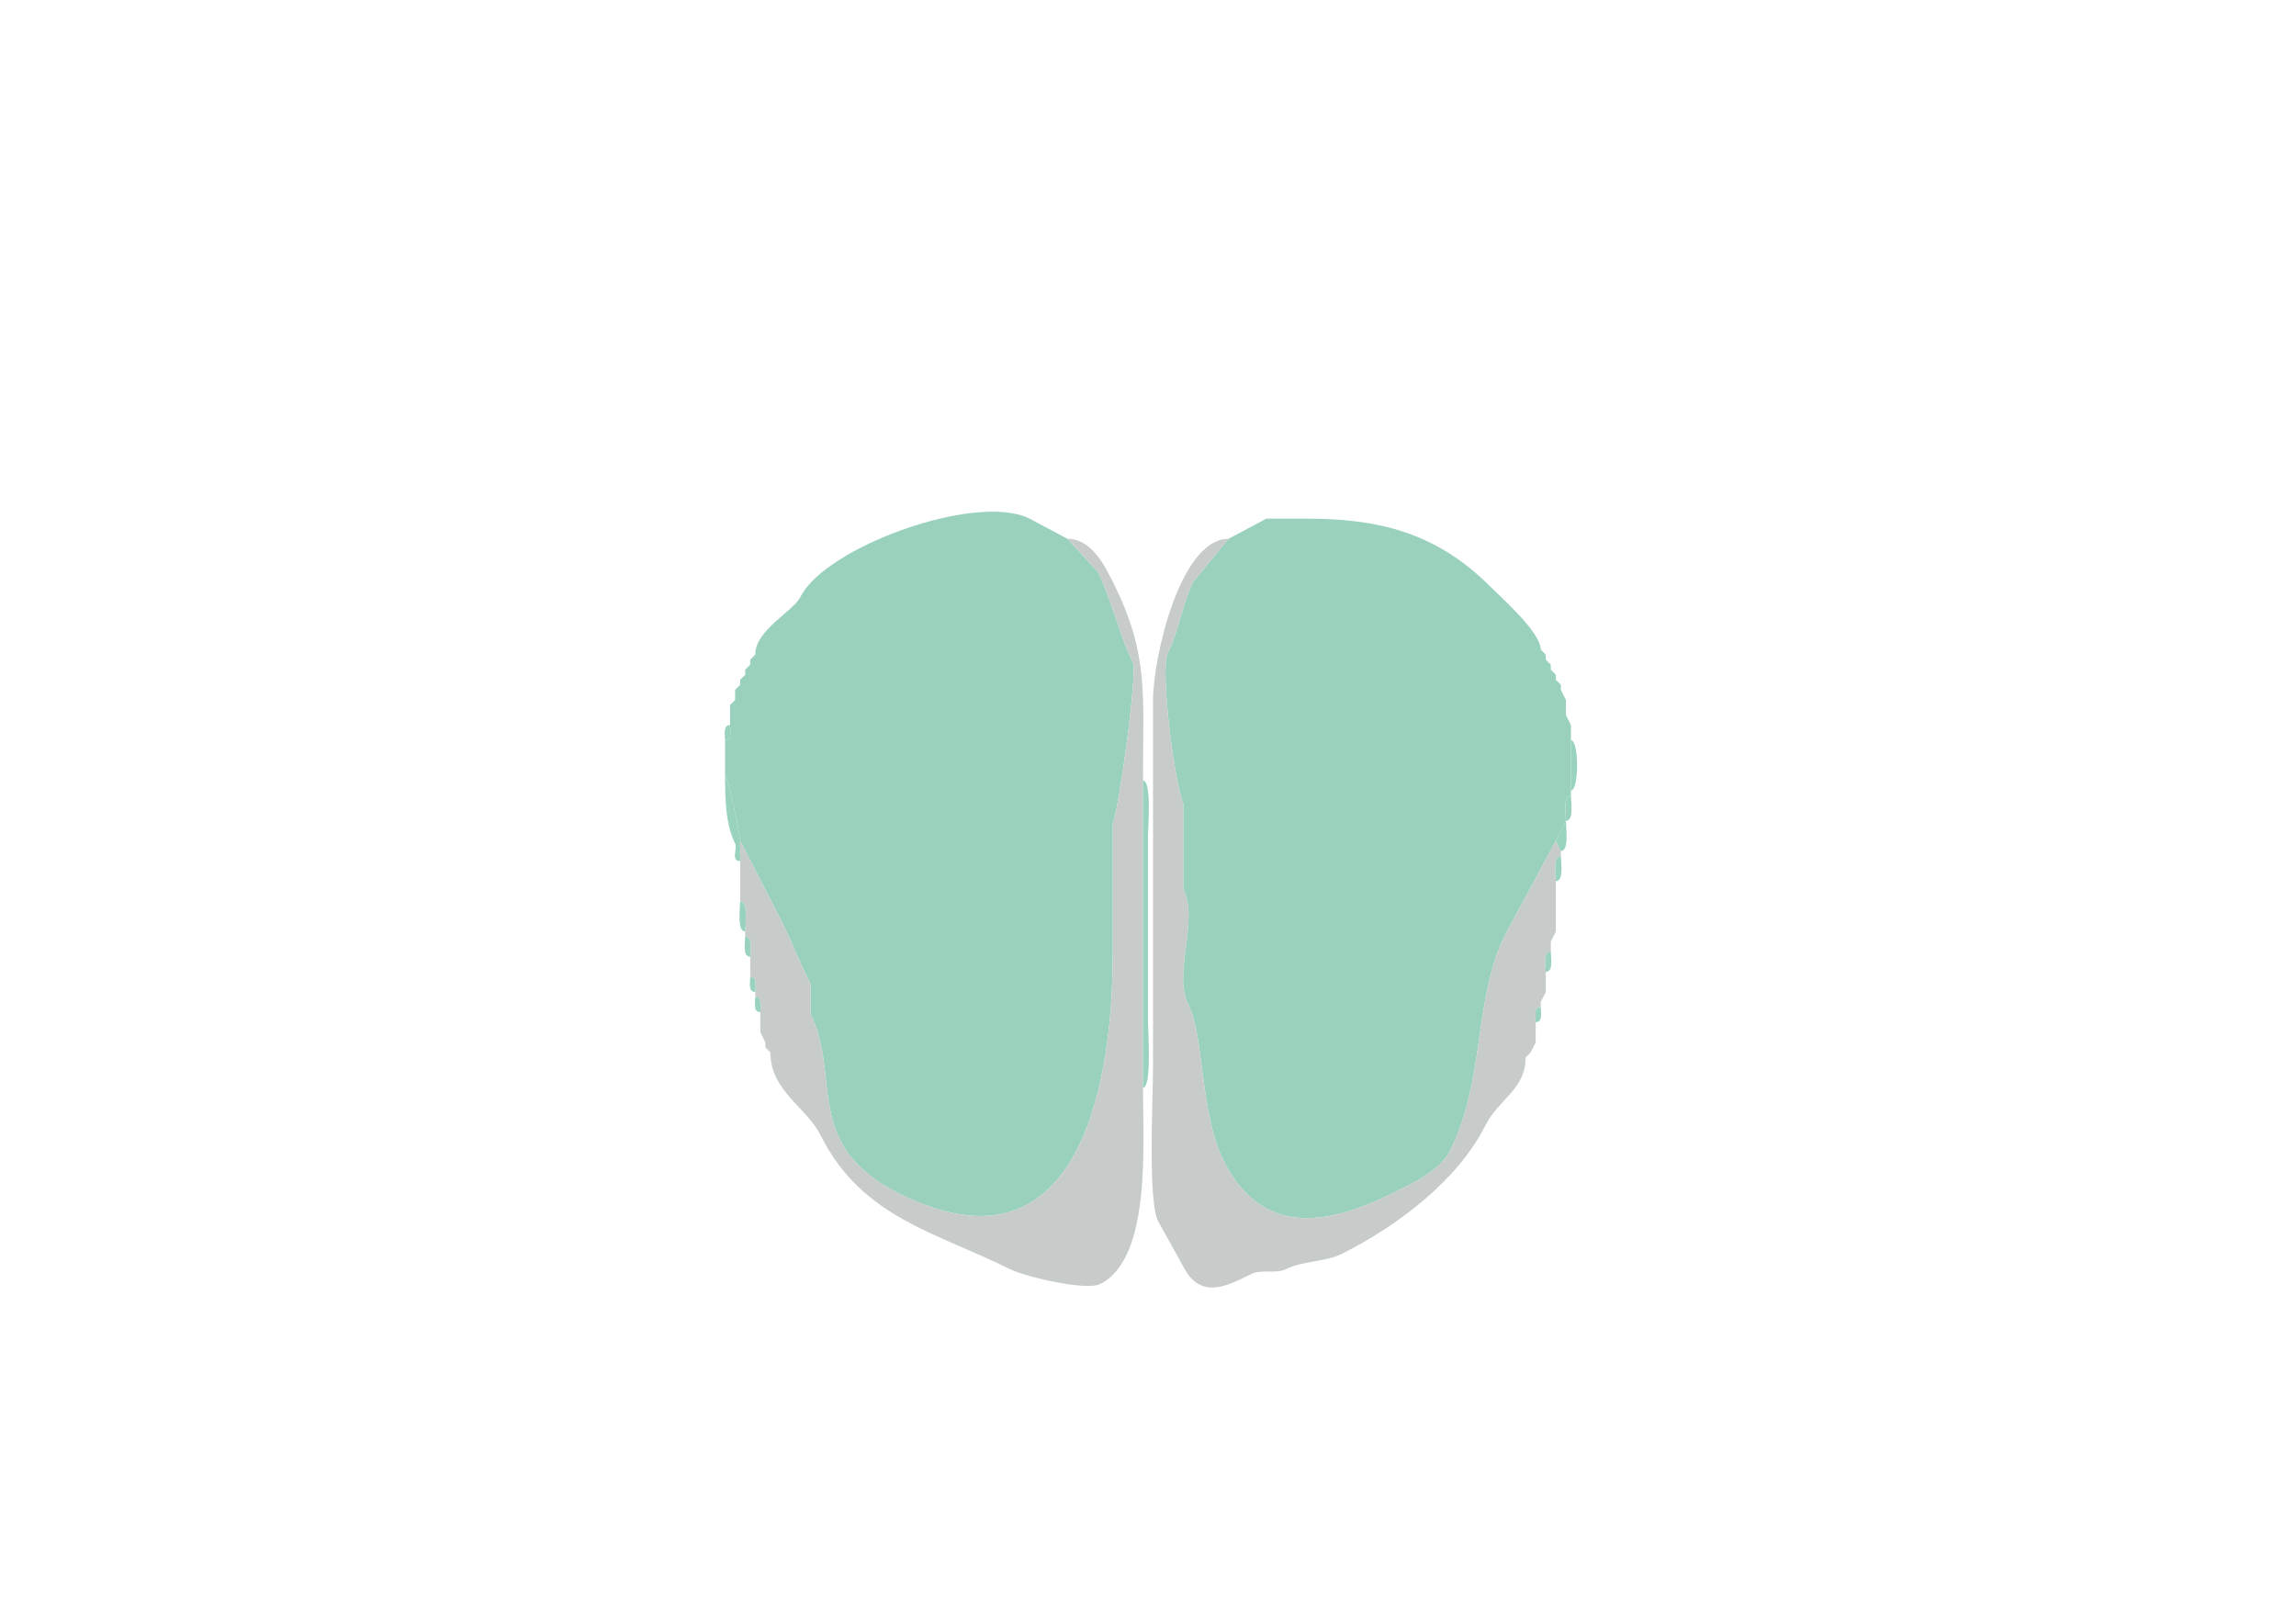 <svg xmlns="http://www.w3.org/2000/svg" viewBox="0 0 456 320"><path fill="#9AD1BD" id="MOB" d="M144 154c.508 0 3 11.62 3 13l8 15.5c2.195 4.39 3.833 8.665 6 13v6c6.111 12.223-1.705 25.897 17.5 35.5 35.006 17.503 42.5-19.918 42.5-47.5v-26c1.159-2.318 4.989-30.022 4-32-2.854-5.708-4.1-12.2-7-18l-6-6.5-7.5-4c-10.603-5.301-40.575 5.649-45.5 15.5-1.487 2.973-9 6.554-9 11.5l-1 1v1l-1 1v1l-1 1v1l-1 1v2l-1 1v4c0 1.048.473 3-1 3v7ZM311 163l-2 4-10 18.5c-6.429 12.858-3.932 28.864-11 43-2.126 4.253-8.025 6.762-11.5 8.5-12.898 6.449-25.966 8.569-33.5-6.5-4.691-9.382-3.775-24.55-7-31-3.143-6.287 2.2-16.6-1-23v-17c-1.543-3.087-4.785-26.431-3-30 2.192-4.385 2.787-9.574 5-14l7-8.5 7.5-4h8c14.176 0 25.685 2.685 36.5 13.5 2.528 2.528 10 9.111 10 12.5l1 1v1l1 1v1l1 1v1l1 1v1l1 2v3l1 2v14c-1.643 0-1 3.765-1 5Z"/><path fill="#C7CBCA" id="onl" d="M153 209c0 7.666 7.157 10.814 10 16.5 8.168 16.336 23.045 19.273 37.5 26.5 3.085 1.543 15.19 4.405 18 3 10.183-5.092 8.5-27.71 8.5-39v-61c0-17.13 1.268-24.964-6-39.5-1.724-3.447-4.333-8.5-9-8.5l6 6.5c2.9 5.8 4.146 12.292 7 18 .989 1.978-2.841 29.682-4 32v26c0 27.582-7.494 65.003-42.5 47.5-19.205-9.603-11.389-23.277-17.5-35.5v-6c-2.167-4.335-3.805-8.61-6-13l-8-15.5v12c1.684 0 1 4.679 1 6v1c1.579 0 1 2.855 1 4v4c1.473 0 1 1.952 1 3v1c1.473 0 1 1.952 1 3v4l1 2v1l1 1ZM304 209l-1 1c0 6.353-5.416 8.332-8 13.5-5.477 10.955-17.525 20.012-28.5 25.5-3.211 1.605-7.789 1.395-11 3-2.112 1.056-4.995-.003-7 1-4.419 2.209-10.059 5.383-13.5-1.5l-5-9c-2.067-4.134-1-24.409-1-30.5v-73c0-8.165 5.321-32 15-32l-7 8.5c-2.213 4.426-2.808 9.615-5 14-1.785 3.569 1.457 26.913 3 30v17c3.2 6.4-2.143 16.713 1 23 3.225 6.45 2.309 21.618 7 31 7.534 15.069 20.602 12.949 33.5 6.5 3.475-1.738 9.374-4.247 11.5-8.5 7.068-14.136 4.571-30.142 11-43l10-18.5 1 2v1c-1.643 0-1 3.765-1 5v10l-1 2v2c-1.579 0-1 2.855-1 4v4l-1 2v1c-1.473 0-1 1.952-1 3v4l-1 2Z"/><path fill="#99D2BD" id="OLF" d="m306 129 1 1-1-1ZM150 130l-1 1 1-1ZM307 131l1 1-1-1ZM149 132l-1 1 1-1ZM308 133l1 1-1-1ZM148 134l-1 1 1-1ZM309 135l1 1-1-1ZM147 136l-1 1 1-1ZM310 137l1 2-1-2ZM146 139l-1 1 1-1ZM311 142l1 2-1-2ZM145 144c-1.473 0-1 1.952-1 3 1.473 0 1-1.952 1-3ZM312 147c1.628 0 1.628 10 0 10v-10ZM147 167v4c-1.951 0-.477-2.454-1-3.5-1.913-3.825-2-8.905-2-13.5.508 0 3 11.62 3 13ZM227 155c1.773 0 1 9.259 1 11v37c0 1.908.788 13-1 13v-61ZM312 158c-1.643 0-1 3.765-1 5 1.643 0 1-3.765 1-5ZM309 167l1 2c1.684 0 1-4.679 1-6l-2 4ZM310 170c-1.643 0-1 3.765-1 5 1.643 0 1-3.765 1-5ZM147 179c1.684 0 1 4.679 1 6-1.684 0-1-4.679-1-6ZM309 185l-1 2 1-2ZM148 186c1.579 0 1 2.855 1 4-1.579 0-1-2.855-1-4ZM308 189c-1.579 0-1 2.855-1 4 1.579 0 1-2.855 1-4ZM149 194c1.473 0 1 1.952 1 3-1.473 0-1-1.952-1-3ZM307 197l-1 2 1-2ZM150 198c1.473 0 1 1.952 1 3-1.473 0-1-1.952-1-3ZM306 200c-1.473 0-1 1.952-1 3 1.473 0 1-1.952 1-3ZM151 205l1 2-1-2ZM305 207l-1 2 1-2ZM152 208l1 1-1-1ZM304 209l-1 1 1-1Z"/></svg>